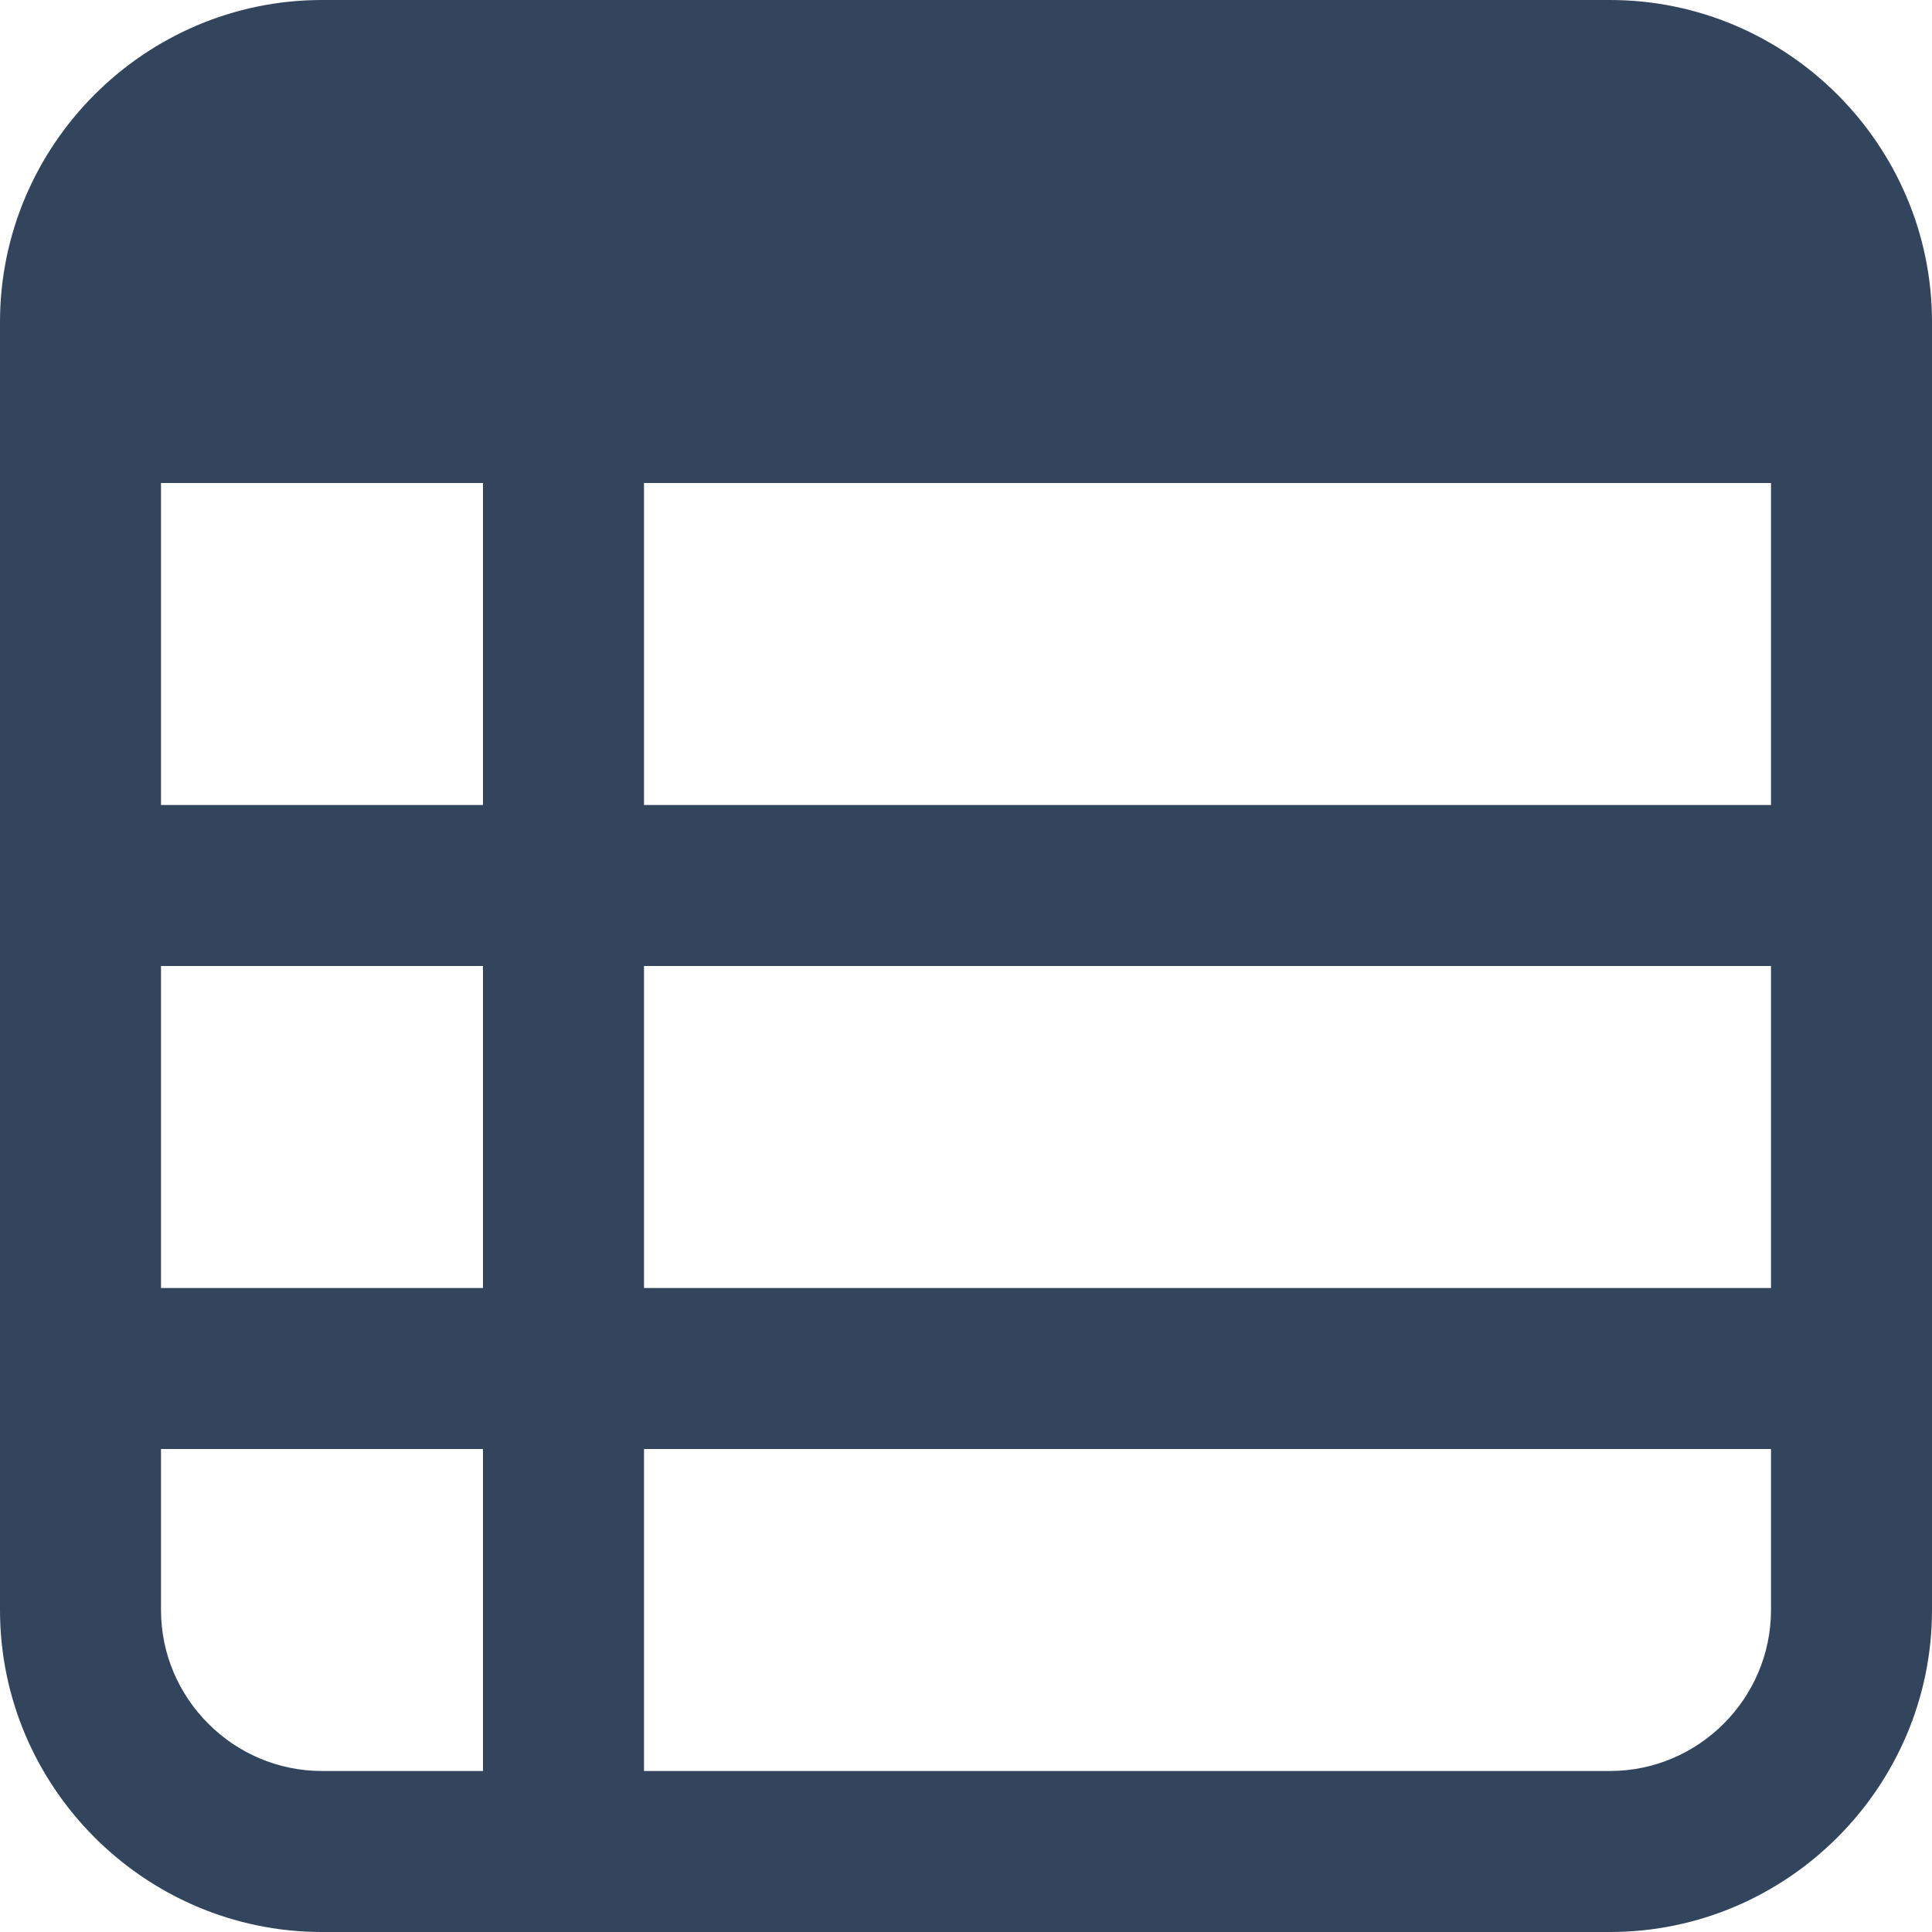 <?xml version="1.0" standalone="no"?><!DOCTYPE svg PUBLIC "-//W3C//DTD SVG 1.1//EN" "http://www.w3.org/Graphics/SVG/1.1/DTD/svg11.dtd"><svg t="1528334915781" class="icon" style="" viewBox="0 0 1024 1024" version="1.1" xmlns="http://www.w3.org/2000/svg" p-id="3029" xmlns:xlink="http://www.w3.org/1999/xlink" width="200" height="200"><defs><style type="text/css"></style></defs><path d="M853.333 1024 170.667 1024c-93.867 0-170.667-76.8-170.667-170.667L0 213.333c0-25.6 17.067-42.667 42.667-42.667l938.667 0c25.6 0 42.667 17.067 42.667 42.667l0 640C1024 947.2 947.2 1024 853.333 1024zM85.333 256l0 597.333c0 46.933 38.4 85.333 85.333 85.333l682.667 0c46.933 0 85.333-38.4 85.333-85.333L938.667 256 85.333 256z" p-id="3030" fill="#32455d"></path><path d="M512 256" p-id="3031" fill="#32455d"></path><path d="M981.333 213.333 42.667 213.333 42.667 170.667c0-72.533 55.467-128 128-128l682.667 0c72.533 0 128 55.467 128 128L981.333 213.333z" p-id="3032" fill="#32455d"></path><path d="M981.333 256 42.667 256C17.067 256 0 238.933 0 213.333L0 170.667c0-93.867 76.8-170.667 170.667-170.667l682.667 0c93.867 0 170.667 76.8 170.667 170.667l0 42.667C1024 238.933 1006.933 256 981.333 256zM85.333 170.667l853.333 0c0-46.933-38.4-85.333-85.333-85.333L170.667 85.333C123.733 85.333 85.333 123.733 85.333 170.667z" p-id="3033" fill="#32455d"></path><path d="M298.667 1024c-25.6 0-42.667-17.067-42.667-42.667L256 213.333c0-25.6 17.067-42.667 42.667-42.667s42.667 17.067 42.667 42.667l0 768C341.333 1006.933 324.267 1024 298.667 1024z" p-id="3034" fill="#32455d"></path><path d="M42.667 341.333" p-id="3035" fill="#32455d"></path><path d="M981.333 341.333" p-id="3036" fill="#32455d"></path><path d="M981.333 512 42.667 512c-25.6 0-42.667-17.067-42.667-42.667s17.067-42.667 42.667-42.667l938.667 0c25.6 0 42.667 17.067 42.667 42.667S1006.933 512 981.333 512z" p-id="3037" fill="#32455d"></path><path d="M981.333 768 42.667 768c-25.6 0-42.667-17.067-42.667-42.667s17.067-42.667 42.667-42.667l938.667 0c25.6 0 42.667 17.067 42.667 42.667S1006.933 768 981.333 768z" p-id="3038" fill="#32455d"></path></svg>